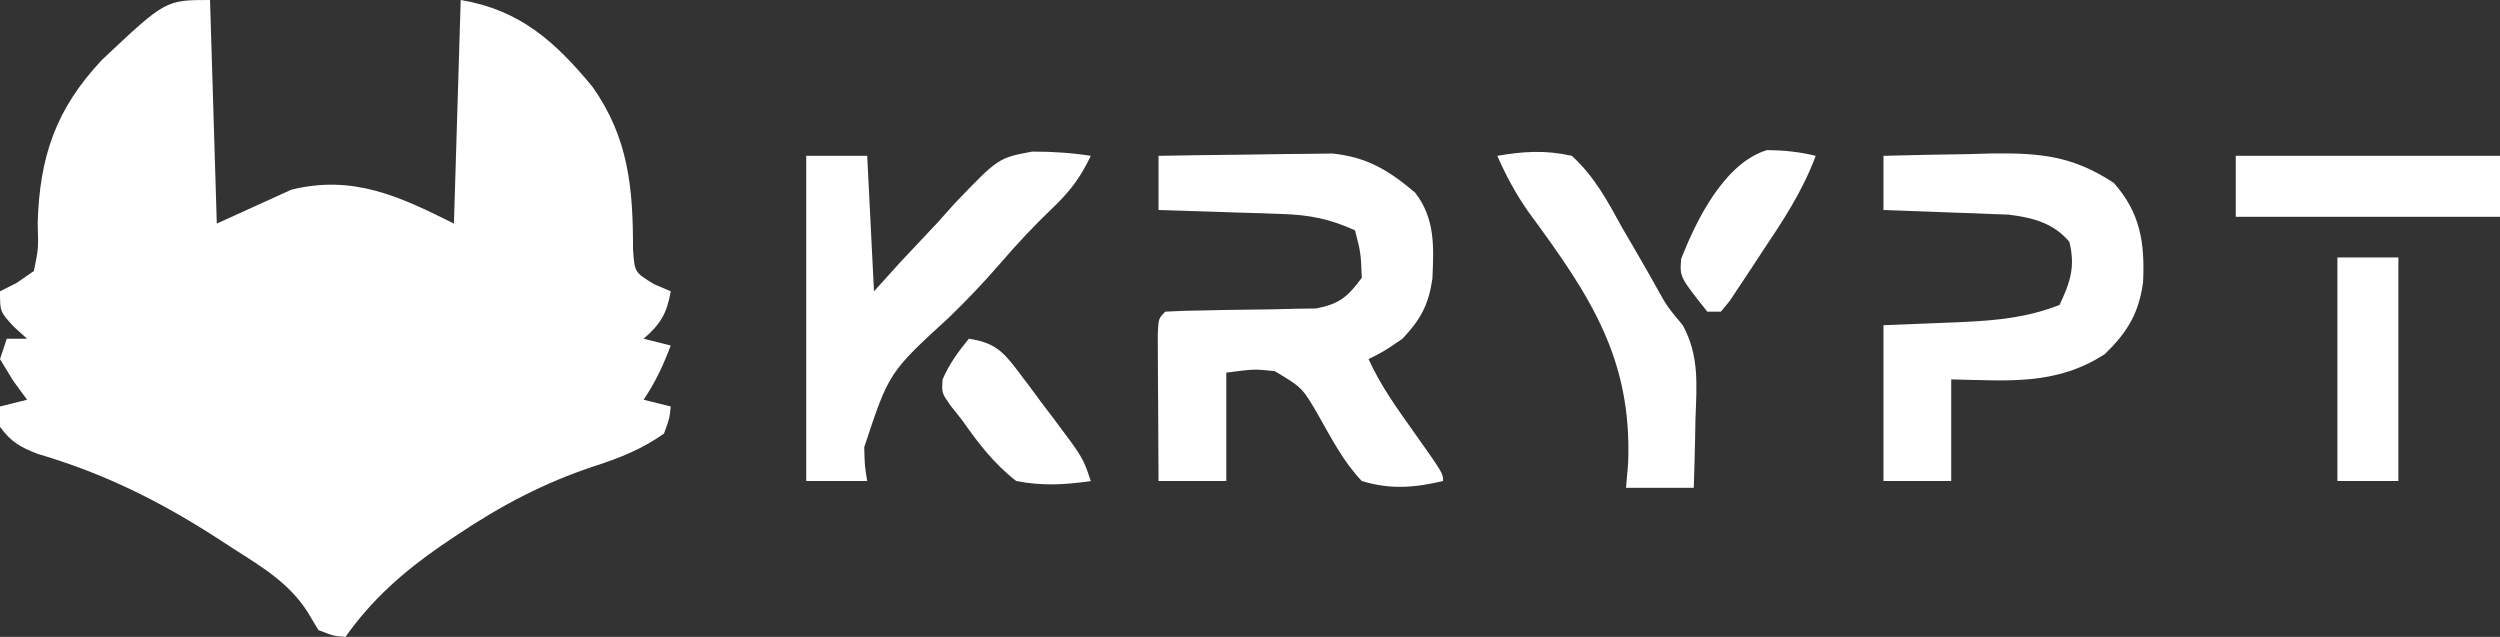 <?xml version="1.0" encoding="UTF-8"?>
<svg version="1.1" xmlns="http://www.w3.org/2000/svg" width="369" height="94">
<rect width="100%" height="100%" fill="#333333" stroke="none"/>
<path d="M0 0 C0.33 10.89 0.66 21.78 1 33 C4.63 31.35 8.26 29.7 12 28 C21.101 25.76 27.908 28.954 36 33 C36.33 22.11 36.66 11.22 37 0 C45.696 1.449 50.911 6.096 56.461 12.824 C61.783 20.348 62.443 27.797 62.434 36.777 C62.659 40.193 62.659 40.193 65.535 41.941 C66.755 42.465 66.755 42.465 68 43 C67.436 46.27 66.5 47.826 64 50 C65.98 50.495 65.98 50.495 68 51 C66.875 53.972 65.777 56.334 64 59 C65.98 59.495 65.98 59.495 68 60 C67.812 61.812 67.812 61.812 67 64 C63.776 66.277 60.523 67.574 56.784 68.787 C49.281 71.261 42.868 74.657 36.312 79.062 C35.559 79.569 34.805 80.076 34.029 80.597 C28.54 84.401 23.869 88.502 20 94 C18.25 93.875 18.25 93.875 16 93 C15.471 92.117 14.943 91.234 14.398 90.324 C11.635 86.012 7.625 83.653 3.375 80.938 C2.565 80.411 1.754 79.884 0.919 79.342 C-7.593 73.873 -15.703 69.859 -25.434 66.992 C-28.04 65.985 -29.356 65.241 -31 63 C-31 62.01 -31 61.02 -31 60 C-29.02 59.505 -29.02 59.505 -27 59 C-28.021 57.608 -28.021 57.608 -29.062 56.188 C-29.702 55.136 -30.341 54.084 -31 53 C-30.67 52.01 -30.34 51.02 -30 50 C-29.01 50 -28.02 50 -27 50 C-27.66 49.402 -28.32 48.804 -29 48.188 C-31 46 -31 46 -31 43 C-30.187 42.589 -29.373 42.178 -28.535 41.754 C-27.699 41.175 -26.862 40.596 -26 40 C-25.322 36.692 -25.322 36.692 -25.438 32.938 C-25.156 23.083 -22.739 16.051 -15.938 8.824 C-6.565 0 -6.565 0 0 0 Z " fill="#FFFFFF" transform="translate(31,0)"/>
<path d="M0 0 C4.02 -0.075 8.04 -0.129 12.061 -0.165 C13.426 -0.18 14.792 -0.2 16.157 -0.226 C18.128 -0.263 20.099 -0.278 22.07 -0.293 C23.254 -0.309 24.437 -0.324 25.657 -0.341 C30.767 0.18 34.004 2.155 37.875 5.438 C40.854 9.284 40.631 13.459 40.422 18.152 C39.851 22.005 38.674 24.181 36 27 C33.25 28.875 33.25 28.875 31 30 C32.741 33.875 35.179 37.237 37.625 40.688 C42 46.868 42 46.868 42 48 C37.698 48.998 34.26 49.282 30 48 C27.323 45.193 25.573 41.795 23.673 38.439 C21.244 34.231 21.244 34.231 17.156 31.781 C14.107 31.459 14.107 31.459 10 32 C10 37.28 10 42.56 10 48 C6.7 48 3.4 48 0 48 C-0.029 44.021 -0.047 40.042 -0.062 36.062 C-0.071 34.926 -0.079 33.79 -0.088 32.619 C-0.091 31.54 -0.094 30.46 -0.098 29.348 C-0.103 28.347 -0.108 27.347 -0.114 26.317 C0 24 0 24 1 23 C2.806 22.891 4.616 22.844 6.426 22.824 C8.086 22.788 8.086 22.788 9.779 22.752 C12.123 22.709 14.467 22.678 16.811 22.658 C17.921 22.63 19.032 22.603 20.176 22.574 C21.196 22.56 22.216 22.545 23.267 22.53 C26.705 21.863 27.938 20.797 30 18 C29.854 14.306 29.854 14.306 29 11 C25.309 9.321 22.305 8.716 18.262 8.586 C17.195 8.547 16.128 8.509 15.029 8.469 C13.927 8.438 12.824 8.407 11.688 8.375 C10.565 8.336 9.443 8.298 8.287 8.258 C5.525 8.164 2.763 8.078 0 8 C0 5.36 0 2.72 0 0 Z " fill="#FFFFFF" transform="translate(171,23)"/>
<path d="M0 0 C4.166 -0.117 8.332 -0.188 12.5 -0.25 C13.673 -0.284 14.846 -0.317 16.055 -0.352 C23.216 -0.432 27.965 0.029 34 4 C37.922 8.435 38.586 12.806 38.32 18.637 C37.693 23.264 35.992 26.035 32.688 29.25 C25.466 33.952 18.342 33.157 10 33 C10 37.95 10 42.9 10 48 C6.7 48 3.4 48 0 48 C0 40.41 0 32.82 0 25 C9.062 24.625 9.062 24.625 11.875 24.522 C16.872 24.286 21.323 23.841 26 22 C27.582 18.583 28.338 16.39 27.438 12.688 C25.067 9.904 22.065 9.136 18.505 8.681 C17.651 8.65 16.797 8.618 15.918 8.586 C14.987 8.547 14.055 8.509 13.096 8.469 C12.136 8.438 11.176 8.407 10.188 8.375 C9.208 8.336 8.229 8.298 7.221 8.258 C4.814 8.164 2.407 8.078 0 8 C0 5.36 0 2.72 0 0 Z " fill="#FFFFFF" transform="translate(278,23)"/>
<path d="M0 0 C2.97 0 5.94 0 9 0 C9.33 6.6 9.66 13.2 10 20 C11.305 18.556 12.609 17.113 13.953 15.625 C15.717 13.748 17.483 11.874 19.25 10 C20.103 9.046 20.957 8.092 21.836 7.109 C28.345 0.309 28.345 0.309 33.35 -0.625 C36.304 -0.625 39.084 -0.456 42 0 C40.474 3.216 38.902 5.288 36.312 7.75 C33.625 10.313 31.142 12.968 28.723 15.781 C26.279 18.606 23.758 21.266 21.07 23.859 C12.204 31.978 12.204 31.978 8.562 43 C8.634 45.8 8.634 45.8 9 48 C6.03 48 3.06 48 0 48 C0 32.16 0 16.32 0 0 Z " fill="#FFFFFF" transform="translate(119,23)"/>
<path d="M0 0 C3.845 -0.67 7.175 -0.867 11 0 C14.332 3.039 16.292 6.691 18.438 10.625 C19.022 11.624 19.607 12.623 20.209 13.652 C21.339 15.584 22.449 17.528 23.536 19.485 C25.023 22.176 25.023 22.176 27.395 25.031 C29.841 29.555 29.428 33.826 29.25 38.875 C29.232 39.85 29.214 40.824 29.195 41.828 C29.148 44.219 29.077 46.61 29 49 C25.7 49 22.4 49 19 49 C19.102 47.823 19.204 46.646 19.309 45.434 C19.95 29.889 13.633 20.558 4.638 8.329 C2.748 5.641 1.316 3.003 0 0 Z " fill="#FFFFFF" transform="translate(221,23)"/>
<path d="M0 0 C12.87 0 25.74 0 39 0 C39 2.97 39 5.94 39 9 C26.13 9 13.26 9 0 9 C0 6.03 0 3.06 0 0 Z " fill="#FFFFFF" transform="translate(330,23)"/>
<path d="M0 0 C2.97 0 5.94 0 9 0 C9 10.89 9 21.78 9 33 C6.03 33 3.06 33 0 33 C0 22.11 0 11.22 0 0 Z " fill="#FFFFFF" transform="translate(345,38)"/>
<path d="M0 0 C3.682 0.548 4.989 1.773 7.199 4.711 C7.768 5.461 8.337 6.211 8.924 6.984 C9.797 8.168 9.797 8.168 10.688 9.375 C11.281 10.156 11.875 10.937 12.486 11.742 C16.852 17.557 16.852 17.557 18 21 C14.193 21.567 10.791 21.743 7 21 C3.692 18.438 1.392 15.408 -1 12 C-1.855 10.925 -1.855 10.925 -2.727 9.828 C-4 8 -4 8 -3.875 6 C-2.871 3.706 -1.586 1.93 0 0 Z " fill="#FFFFFF" transform="translate(143,50)"/>
<path d="M0 0 C2.515 0.032 4.74 0.252 7.18 0.848 C5.208 6.14 2.307 10.488 -0.82 15.16 C-1.64 16.414 -1.64 16.414 -2.477 17.693 C-3.002 18.483 -3.528 19.272 -4.07 20.086 C-4.55 20.808 -5.029 21.53 -5.523 22.275 C-5.951 22.794 -6.379 23.313 -6.82 23.848 C-7.48 23.848 -8.14 23.848 -8.82 23.848 C-12.89 18.731 -12.89 18.731 -12.68 16.066 C-10.431 10.26 -6.245 1.877 0 0 Z " fill="#FFFFFF" transform="translate(260.82,22.152)"/>
</svg>

